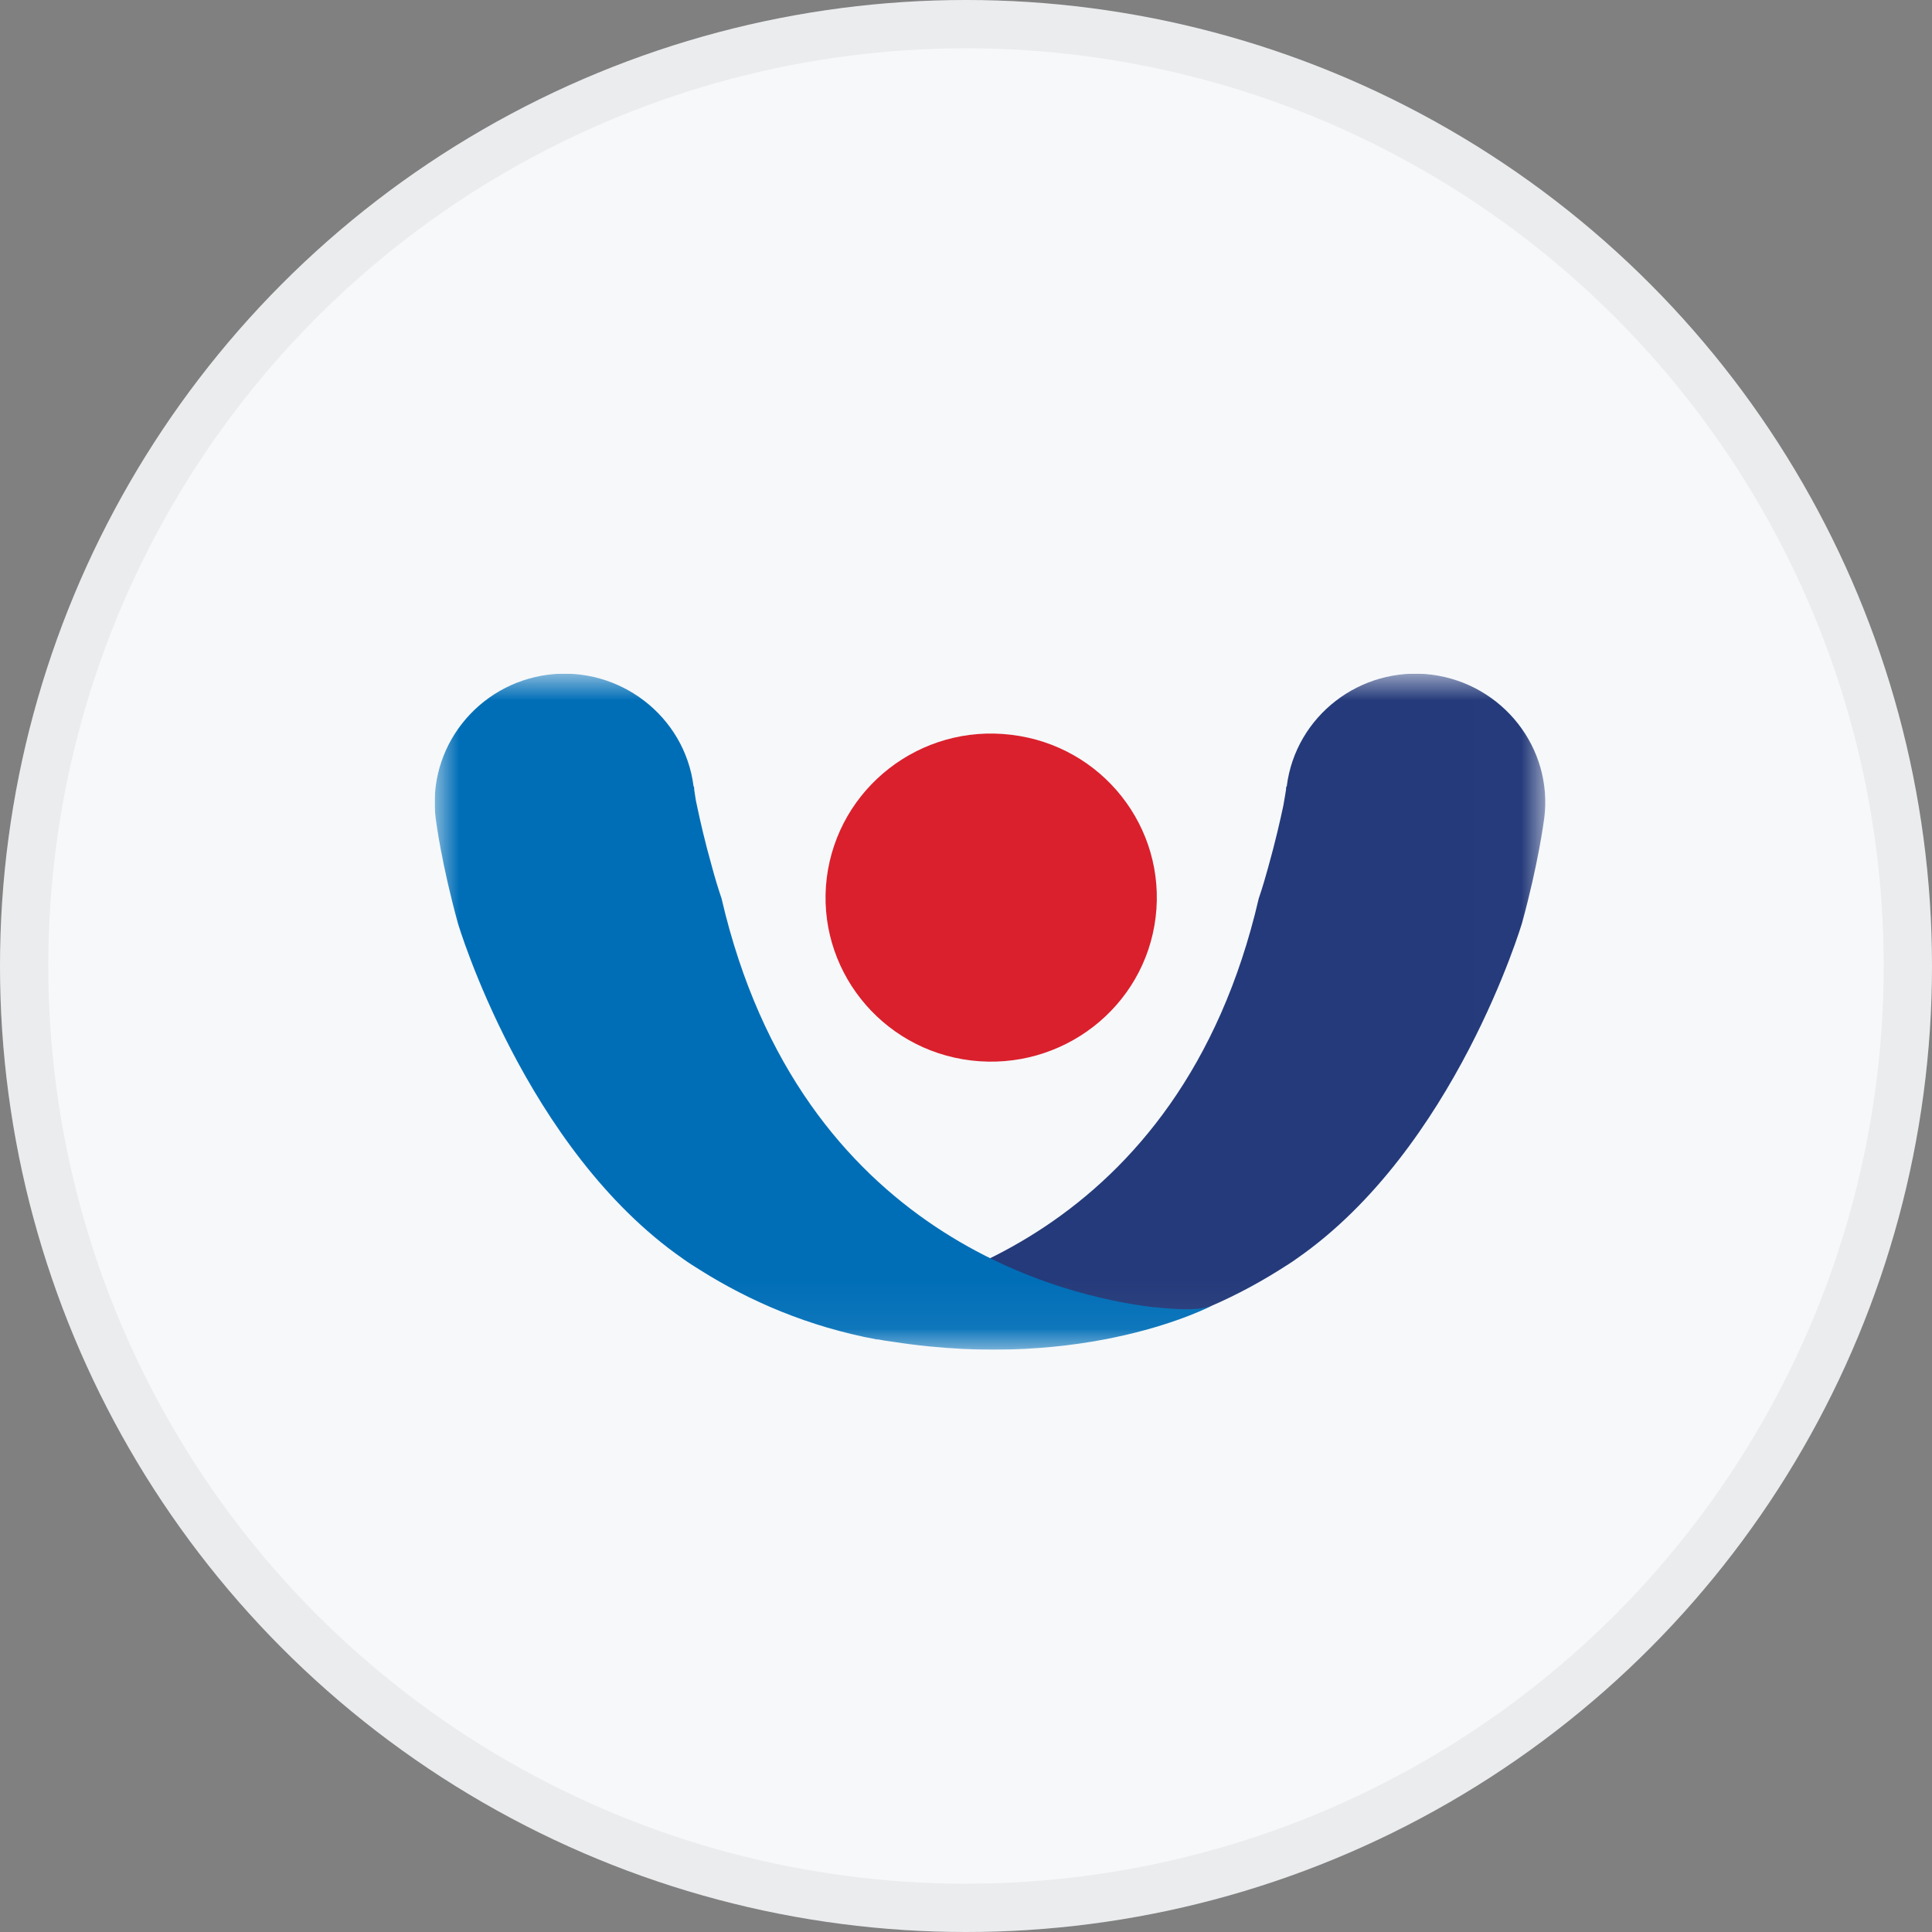 <svg width="40" height="40" viewBox="0 0 40 40" fill="none" xmlns="http://www.w3.org/2000/svg">
<rect x="0" y="0" width="40" height="40" fill="#808080" stroke="none"/>
<circle cx="20" cy="20" r="20" fill="#F6F8FA"/>
<g clip-path="url(#clip0_18553_55637)">
<mask id="mask0_18553_55637" style="mask-type:luminance" maskUnits="userSpaceOnUse" x="9" y="13" width="23" height="15">
<path d="M31.993 13.947H9V27.94H31.993V13.947Z" fill="white"/>
</mask>
<g mask="url(#mask0_18553_55637)">
<path d="M20.935 15.213C22.816 15.436 24.152 17.127 23.926 18.992C23.699 20.856 21.988 22.178 20.108 21.956C18.227 21.733 16.89 20.035 17.117 18.177C17.35 16.313 19.054 14.984 20.935 15.213Z" fill="#DA202C"/>
<path d="M17.131 27.063C18.87 26.854 24.427 25.644 26.061 18.602C26.139 18.372 26.202 18.157 26.259 17.948C26.407 17.419 26.506 16.981 26.57 16.681C26.598 16.535 26.612 16.424 26.626 16.348C26.626 16.313 26.626 16.292 26.641 16.278C26.824 14.824 28.168 13.787 29.638 13.968C31.109 14.156 32.156 15.485 31.972 16.939C31.957 17.036 31.851 17.871 31.512 19.11C31.512 19.11 30.126 23.779 26.853 26.054C26.739 26.138 26.612 26.214 26.492 26.291C25.474 26.931 24.258 27.46 22.844 27.724C22.844 27.724 22.823 27.724 22.816 27.724C22.709 27.745 22.61 27.759 22.504 27.773C18.474 28.343 15.894 27.001 15.894 27.001C16.212 27.161 17.053 27.063 17.124 27.056L17.131 27.063Z" fill="#243A7A"/>
<path d="M23.869 27.063C22.13 26.854 16.572 25.644 14.939 18.602C14.861 18.372 14.797 18.157 14.741 17.948C14.592 17.419 14.493 16.981 14.43 16.681C14.395 16.535 14.387 16.424 14.373 16.348C14.373 16.313 14.373 16.292 14.359 16.278C14.175 14.824 12.825 13.787 11.354 13.968C9.884 14.156 8.837 15.485 9.021 16.946C9.035 17.043 9.141 17.878 9.481 19.117C9.481 19.117 10.866 23.786 14.14 26.061C14.253 26.145 14.38 26.221 14.501 26.298C15.519 26.938 16.735 27.467 18.149 27.731C18.149 27.731 18.17 27.731 18.177 27.731C18.283 27.752 18.382 27.766 18.488 27.78C22.518 28.406 25.099 27.028 25.099 27.028C24.781 27.181 23.954 27.063 23.876 27.063H23.869Z" fill="#006EB7"/>
</g>
</g>
<circle cx="20" cy="20" r="19.5" stroke="black" stroke-opacity="0.05"/>
<defs>
<clipPath id="clip0_18553_55637">
<rect width="23" height="14" fill="white" transform="translate(9 13.947)"/>
</clipPath>
</defs>
</svg>
